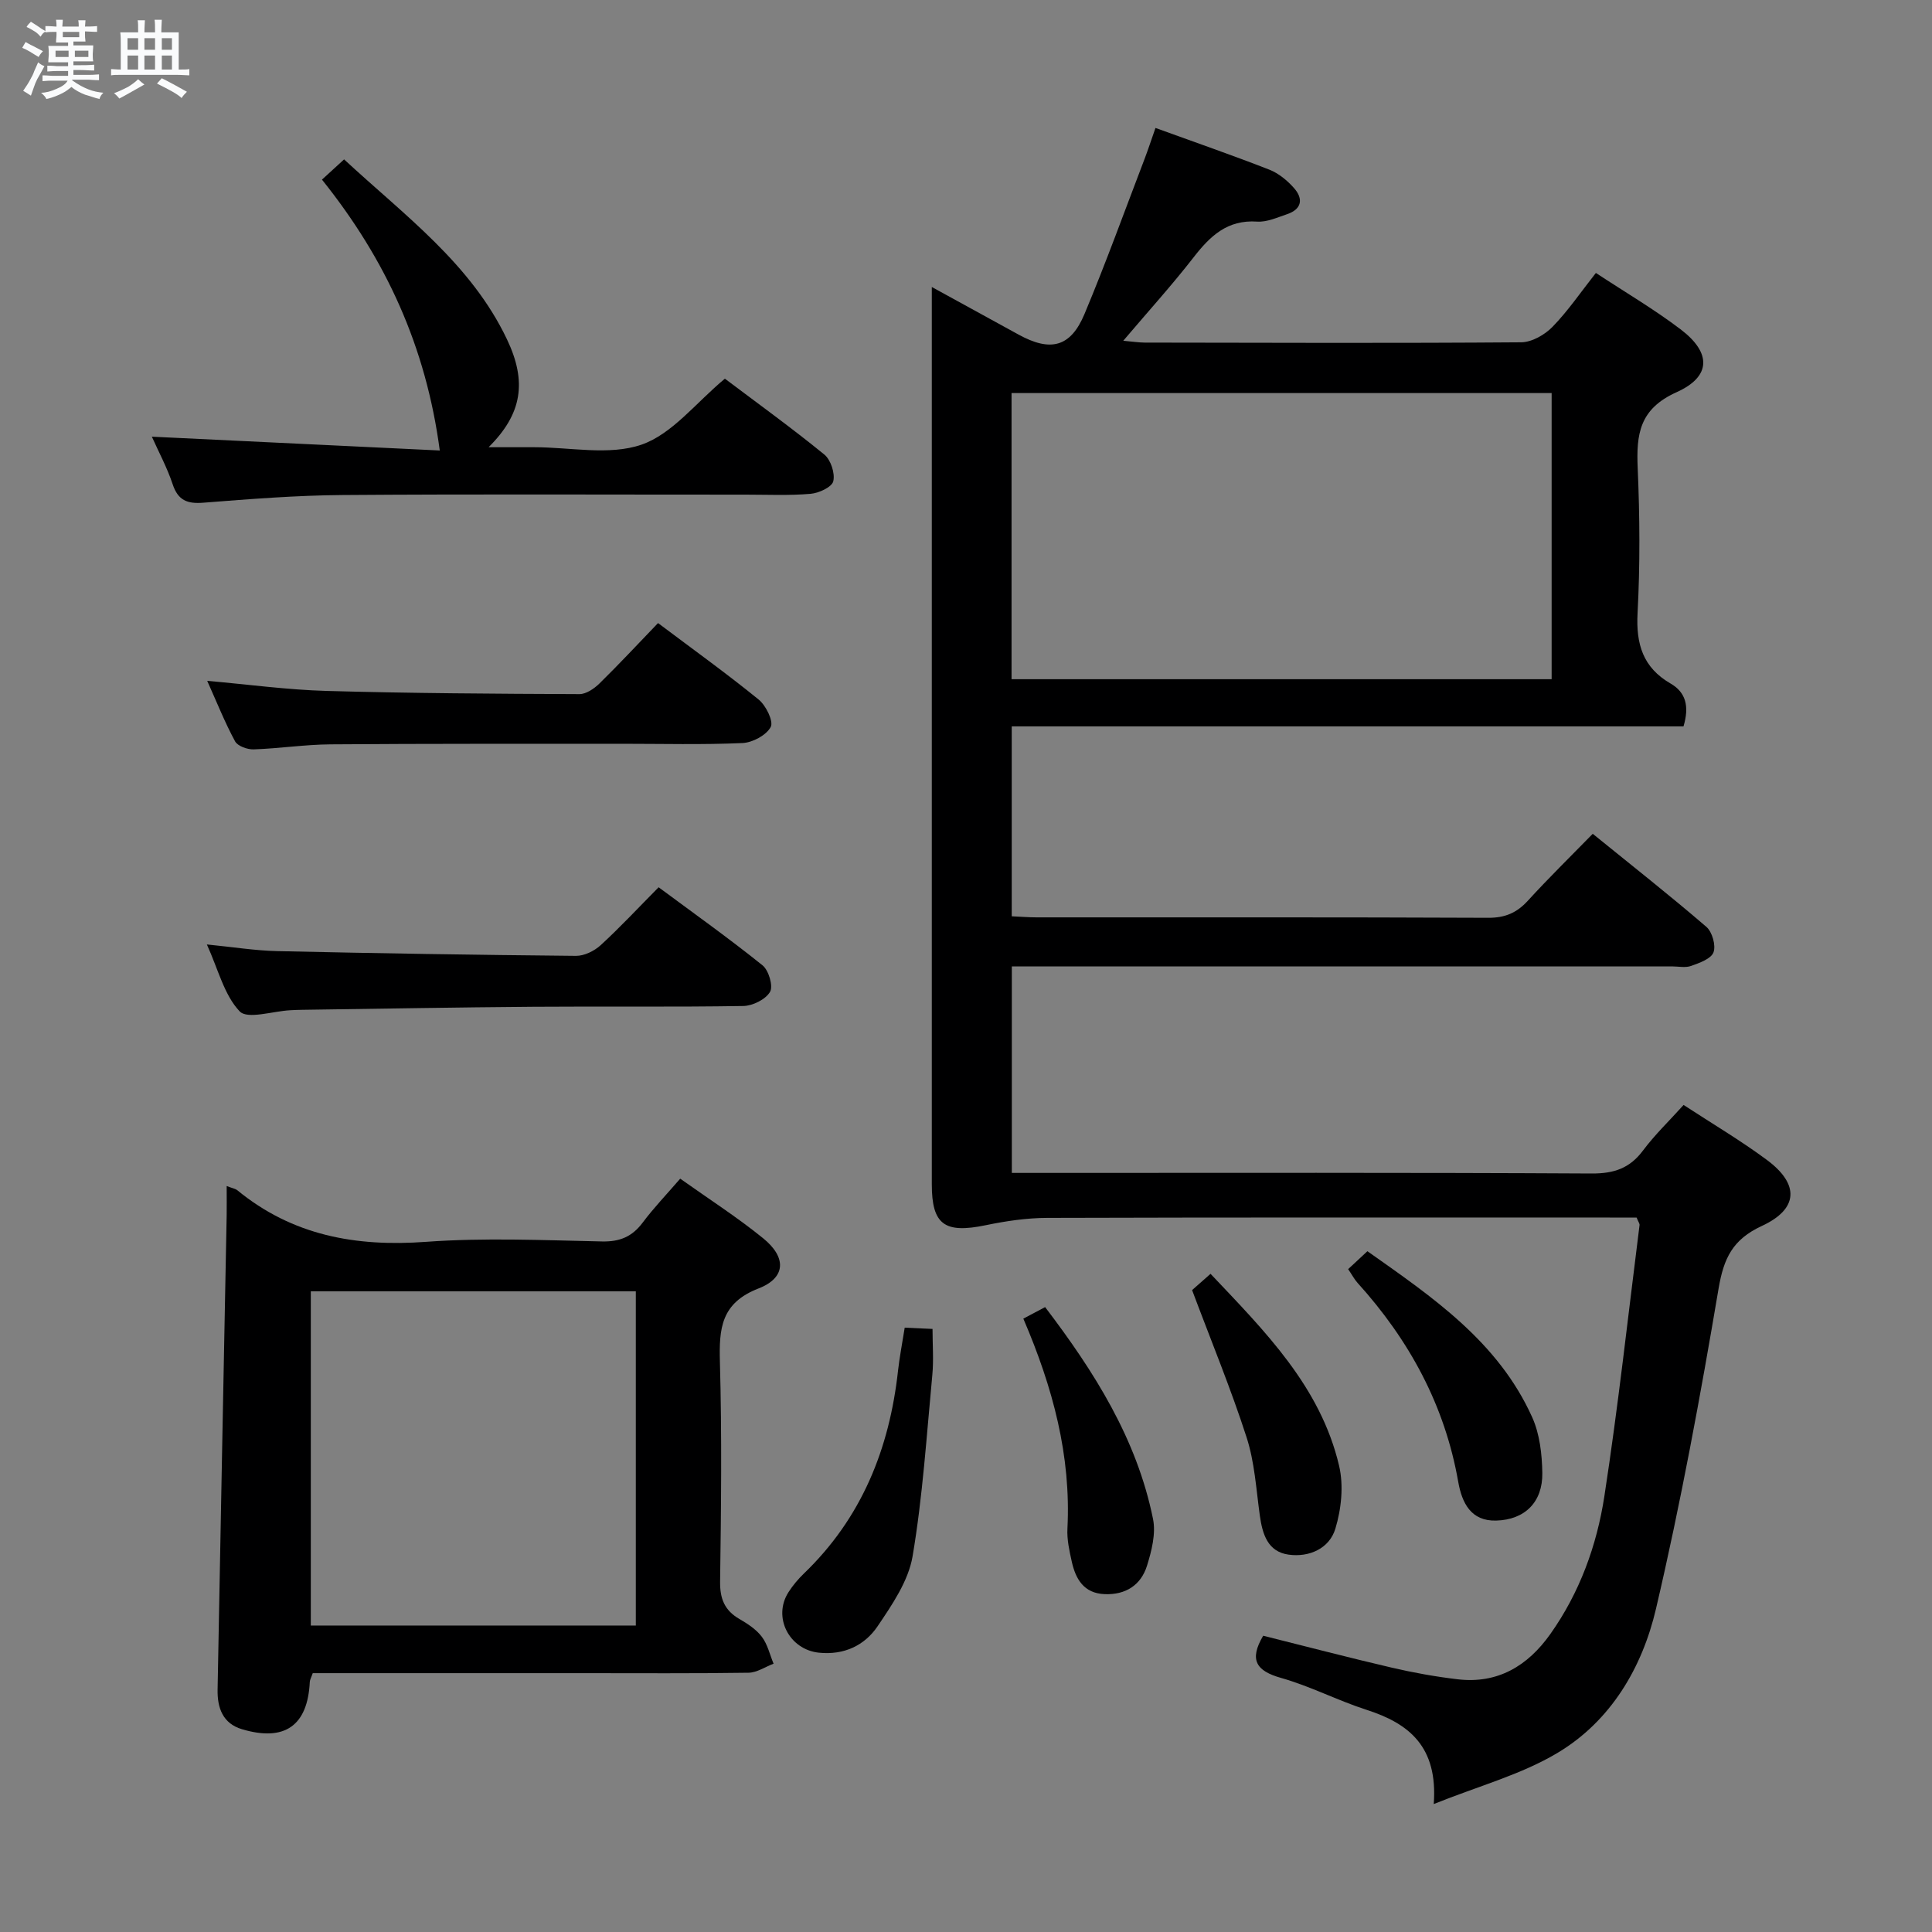<svg enable-background="new 0 0 400 400" viewBox="0 0 400 400" xmlns="http://www.w3.org/2000/svg"><rect x="0" y="0" width="400" height="400" fill="#808080" stroke="none"/><path d="m6.8 9.5c.6.3 1.3.7 2.1 1.1-.4.4-.7.8-.9 1.2-.7-.4-1.3-.8-1.8-1.1s-1.1-.6-1.6-.8c.2-.4.5-.8.7-1.2.4.2.8.5 1.5.8zm.9 6.9c-.3.6-.5 1.1-.7 1.7s-.4 1.1-.6 1.7c-.6-.4-1.1-.7-1.6-1 .7-1 1.2-1.8 1.5-2.4.3-.5.6-1.1.8-1.7.3-.6.5-1.2.8-1.8.3.3.8.6 1.3.8-.7 1.3-1.2 2.2-1.5 2.7zm.1-11c.4.3 1 .7 1.7 1.1-.5.2-.8.6-1.1 1.1-.5-.6-1-1-1.4-1.2s-.9-.6-1.5-.8c.2-.4.5-.7.9-1.1.5.3.9.6 1.4.9zm10.5 13.1c1 .4 2 .6 3.1.7-.4.4-.7.8-.8 1.3-.9-.2-1.9-.6-3-.9-1-.4-2-.9-2.8-1.6-.5.4-1.1.9-1.9 1.3s-1.9.9-3.3 1.2c-.1-.3-.5-.8-1.1-1.3 1 0 2.1-.3 3.2-.8 1.2-.5 1.9-1 2.3-1.7h-3.2c-.4 0-1 0-2 .1v-1.2c1 0 1.7.1 2 .1h3.3v-1h-2.3c-.2 0-.9 0-2 .1v-1.2c1.2 0 1.9.1 2 .1h2.3v-.8h-4.1c0-.7.1-1.2.1-1.6 0-.5 0-1.1-.1-1.8h4.1v-.7h-2.5c0-.6.1-1.1.1-1.6v-.6h-.5c-.4 0-1 0-1.8.1v-1.3c1.2 0 1.9.1 2.1.1h.2c0-.3 0-.8-.1-1.4h1.4c0 .6-.1 1-.1 1.4h3.4c0-.4 0-.8-.1-1.3h1.5c0 .4-.1.9-.1 1.3.7 0 1.5 0 2.5-.1v1.2c-1 0-1.8-.1-2.5-.1v.6c0 .3 0 .8.1 1.5h-2.5v.8h4.1c0 .7-.1 1.3-.1 1.8s0 1 .1 1.5h-4.1v.8h1.4c.8 0 1.8 0 2.9-.1v1.2c-1 0-1.9-.1-2.8-.1h-1.5v1h3.2c.3 0 1 0 2.1-.1v1.2c-1.1 0-1.8-.1-2.1-.1h-3.4l-.1.1c1.4 1 2.4 1.5 3.4 1.9zm-4.1-6.7v-1.3h-2.7v1.3zm2.2-4.1v-1.1h-3.4v1.1zm1.9 4.1v-1.3h-2.8v1.3z" fill="#fafbfc"/><path d="m37 6.7v2.3 5.4c1 0 1.8 0 2.2-.1v1.3c-.6 0-1.5-.1-2.5-.1h-11.9c-.7 0-1.3 0-1.8.1v-1.3c.5 0 1.1.1 2 .1v-5.2c0-1 0-1.8-.1-2.5h3.7c0-1.3 0-2.1-.1-2.5h1.5c0 .4-.1 1.3-.1 2.5h2.2c0-1.2 0-2.1-.1-2.6h1.5c0 .4-.1 1.3-.1 2.6zm-12.3 13.7c-.3-.4-.7-.8-1.1-1.1 1.1-.4 2.1-.9 2.9-1.3.8-.5 1.5-1 2.1-1.6.4.4.9.8 1.3 1.1-2.5 1.4-4.2 2.4-5.2 2.9zm3.9-10.1v-2.4h-2.2v2.4zm0 4.1v-2.9h-2.2v2.9zm3.5-4.1v-2.4h-2.2v2.4zm0 4.1v-2.9h-2.2v2.9zm.4 2.9 1-1.1c.6.3 1.4.7 2.5 1.3s2 1.1 2.7 1.5c-.4.4-.8.8-1.1 1.3-.8-.8-2.5-1.7-5.1-3zm3.1-7v-2.4h-2.1v2.4zm0 4.1v-2.9h-2.1v2.9z" fill="#fafbfc"/><g fill="#000001"><path d="m348.55 150.39c-46.21 0-92.59 0-139.08 0v39.32c1.9.08 3.52.22 5.15.22 31.16.01 62.32-.05 93.48.09 3.49.02 5.93-1.02 8.23-3.54 4.25-4.66 8.76-9.07 13.43-13.85 8.16 6.62 15.98 12.77 23.52 19.26 1.22 1.05 2.01 3.85 1.48 5.28-.5 1.35-2.91 2.2-4.65 2.82-1.18.42-2.64.09-3.97.09-43.49 0-86.98 0-130.47 0-1.96 0-3.92 0-6.18 0v42.76h6.09c37.99 0 75.98-.09 113.97.12 4.61.02 7.86-1.07 10.62-4.76 2.47-3.3 5.48-6.19 8.4-9.43 5.93 3.88 11.82 7.35 17.27 11.4 6.73 5 6.54 10.13-1.07 13.65-6.05 2.8-7.89 6.67-8.96 12.98-3.75 22.2-7.83 44.38-12.96 66.3-2.84 12.14-9.33 23.21-20.37 29.81-7.51 4.5-16.31 6.85-25.64 10.6.89-11.86-5.08-16.67-13.88-19.5-6-1.93-11.68-4.9-17.72-6.61-5.18-1.46-6.66-3.74-3.71-8.74 8.72 2.18 17.62 4.51 26.58 6.6 4.51 1.05 9.1 1.88 13.7 2.42 8.29.97 14.48-2.77 19.15-9.34 6.08-8.57 9.63-18.33 11.2-28.51 2.87-18.66 4.92-37.45 7.29-56.19.04-.28-.22-.6-.61-1.56-1.67 0-3.6 0-5.53 0-38.82 0-77.65-.05-116.47.07-4.26.01-8.58.65-12.77 1.52-8.52 1.76-11.15-.11-11.15-8.5 0-59.82 0-119.64 0-179.45 0-1.8 0-3.6 0-6.3 6.42 3.52 12.18 6.67 17.92 9.83 6.64 3.66 10.8 2.66 13.69-4.23 4.42-10.55 8.31-21.32 12.4-32.01.76-1.98 1.41-4 2.3-6.52 8.12 2.95 15.91 5.64 23.58 8.64 1.92.75 3.73 2.25 5.12 3.83 1.94 2.2 1.6 4.35-1.44 5.38-2.03.68-4.19 1.68-6.22 1.54-6.16-.42-9.72 2.98-13.15 7.4-4.46 5.74-9.36 11.14-14.56 17.27 1.95.17 3.18.37 4.41.38 25.99.04 51.99.14 77.98-.06 2.2-.02 4.87-1.55 6.48-3.2 3.22-3.31 5.84-7.18 8.98-11.16 6.05 3.99 12.08 7.52 17.6 11.72 6.3 4.8 6.33 9.72-.89 12.97-7.72 3.47-8.36 8.72-8.05 15.76.43 9.98.5 20.01-.03 29.98-.34 6.42 1.11 11.26 6.82 14.57 3.16 1.82 3.94 4.69 2.69 8.88zm-139.12-9.77h111.82c0-19.98 0-39.57 0-59.24-37.42 0-74.49 0-111.82 0z"/><path d="m46.93 245.55c1.29.5 1.82.57 2.17.85 11.44 9.4 24.56 11.77 39.08 10.71 12.09-.88 24.3-.34 36.45-.08 3.73.08 6.26-1 8.45-3.93 2.27-3.03 4.91-5.78 7.75-9.07 5.92 4.21 11.79 7.97 17.17 12.34 4.87 3.95 4.74 8.18-.95 10.39-7.77 3.01-8.19 8.28-8 15.21.42 15.14.25 30.3.04 45.45-.05 3.58.92 5.99 3.99 7.77 1.7.99 3.49 2.15 4.65 3.69 1.19 1.57 1.65 3.69 2.43 5.57-1.72.65-3.44 1.84-5.17 1.87-11.32.17-22.64.09-33.96.09-16.98 0-33.96 0-50.95 0-1.8 0-3.6 0-5.33 0-.32.92-.59 1.36-.61 1.81-.44 9.06-5.18 12.43-14.03 9.8-4.02-1.19-5.13-4.47-5.06-8.2.6-32.76 1.25-65.51 1.88-98.26.03-1.82 0-3.63 0-6.01zm84.71 91c0-23.38 0-46.27 0-69.2-22.6 0-44.83 0-67.29 0v69.2z"/><path d="m91.05 93.27c-2.86-21.53-11.15-39.56-24.39-56.08 1.54-1.41 2.86-2.61 4.58-4.19 12.57 11.65 26.28 21.6 33.73 37.27 4.16 8.74 3.16 15.41-3.81 22.32h5.36 4c7.49-.01 15.61 1.78 22.3-.53 6.38-2.21 11.28-8.7 17.26-13.66 6.66 5.02 13.78 10.16 20.58 15.7 1.34 1.09 2.26 3.89 1.86 5.54-.29 1.21-2.99 2.46-4.7 2.6-4.47.38-8.98.17-13.48.17-27.81.01-55.62-.13-83.42.08-9.61.07-19.23.84-28.83 1.59-3.32.26-5.23-.47-6.34-3.82-1.14-3.43-2.88-6.65-4.31-9.85 20.19.96 40.15 1.92 59.61 2.86z"/><path d="m136.24 129c7.41 5.57 14.29 10.51 20.85 15.85 1.5 1.23 3.1 4.5 2.48 5.66-.91 1.71-3.75 3.23-5.84 3.33-8.3.37-16.63.15-24.95.15-20.13.02-40.26-.04-60.38.12-5.3.04-10.58.86-15.89 1.04-1.3.04-3.32-.68-3.85-1.68-2.11-3.9-3.76-8.05-5.76-12.51 8.58.76 16.63 1.86 24.71 2.09 17.44.49 34.89.59 52.34.66 1.4.01 3.06-1.13 4.16-2.2 4.02-3.94 7.87-8.08 12.13-12.51z"/><path d="m42.83 195.54c5.42.53 10 1.28 14.59 1.38 20.61.46 41.21.79 61.82.98 1.72.02 3.81-1.01 5.12-2.21 4.04-3.7 7.78-7.73 12-11.99 7.3 5.41 14.57 10.58 21.5 16.15 1.29 1.03 2.26 4.31 1.57 5.5-.9 1.56-3.59 2.9-5.53 2.93-14.47.24-28.96.05-43.43.16-15.96.12-31.92.41-47.88.63-.83.01-1.66.04-2.49.09-3.61.18-8.85 1.94-10.48.23-3.21-3.38-4.43-8.66-6.79-13.85z"/><path d="m187.31 274.88c1.99.09 3.61.16 5.76.26 0 3.29.25 6.42-.04 9.5-1.19 12.55-1.99 25.18-4.09 37.58-.87 5.11-4.23 10.02-7.25 14.49-2.7 3.99-6.98 6-12.15 5.46-6.15-.64-9.61-7.36-6.29-12.53.89-1.39 1.98-2.69 3.17-3.84 11.96-11.49 17.73-25.83 19.51-42.04.31-2.78.85-5.54 1.38-8.88z"/><path d="m279.12 262.76c1.34-1.25 2.43-2.26 3.99-3.71 13.42 9.48 27.05 18.69 34.11 34.37 1.57 3.48 2.04 7.67 2.1 11.55.09 6.01-3.6 9.69-9.57 9.85-5.21.14-7.07-3.66-7.84-8.03-2.78-15.85-10.14-29.35-20.84-41.18-.66-.73-1.12-1.63-1.95-2.85z"/><path d="m246.81 267.1c.89-.79 2.24-1.98 3.82-3.37 11.24 11.88 22.77 23.35 26.62 39.76.96 4.09.46 8.94-.78 13.02-1.24 4.09-5.41 5.96-9.69 5.36-4.33-.61-5.41-4.26-5.95-8.12-.75-5.41-1.07-11-2.73-16.14-3.24-10.05-7.29-19.84-11.29-30.51z"/><path d="m211.87 273.01c1.57-.83 2.84-1.51 4.51-2.39 10.18 13.38 18.98 27.27 22.34 43.86.62 3.04-.29 6.61-1.25 9.7-1.26 4.02-4.44 6.05-8.78 5.87-4.28-.18-5.98-3.09-6.79-6.73-.5-2.24-1.02-4.58-.9-6.84.77-15.1-3.01-29.22-9.13-43.47z"/></g></svg>
